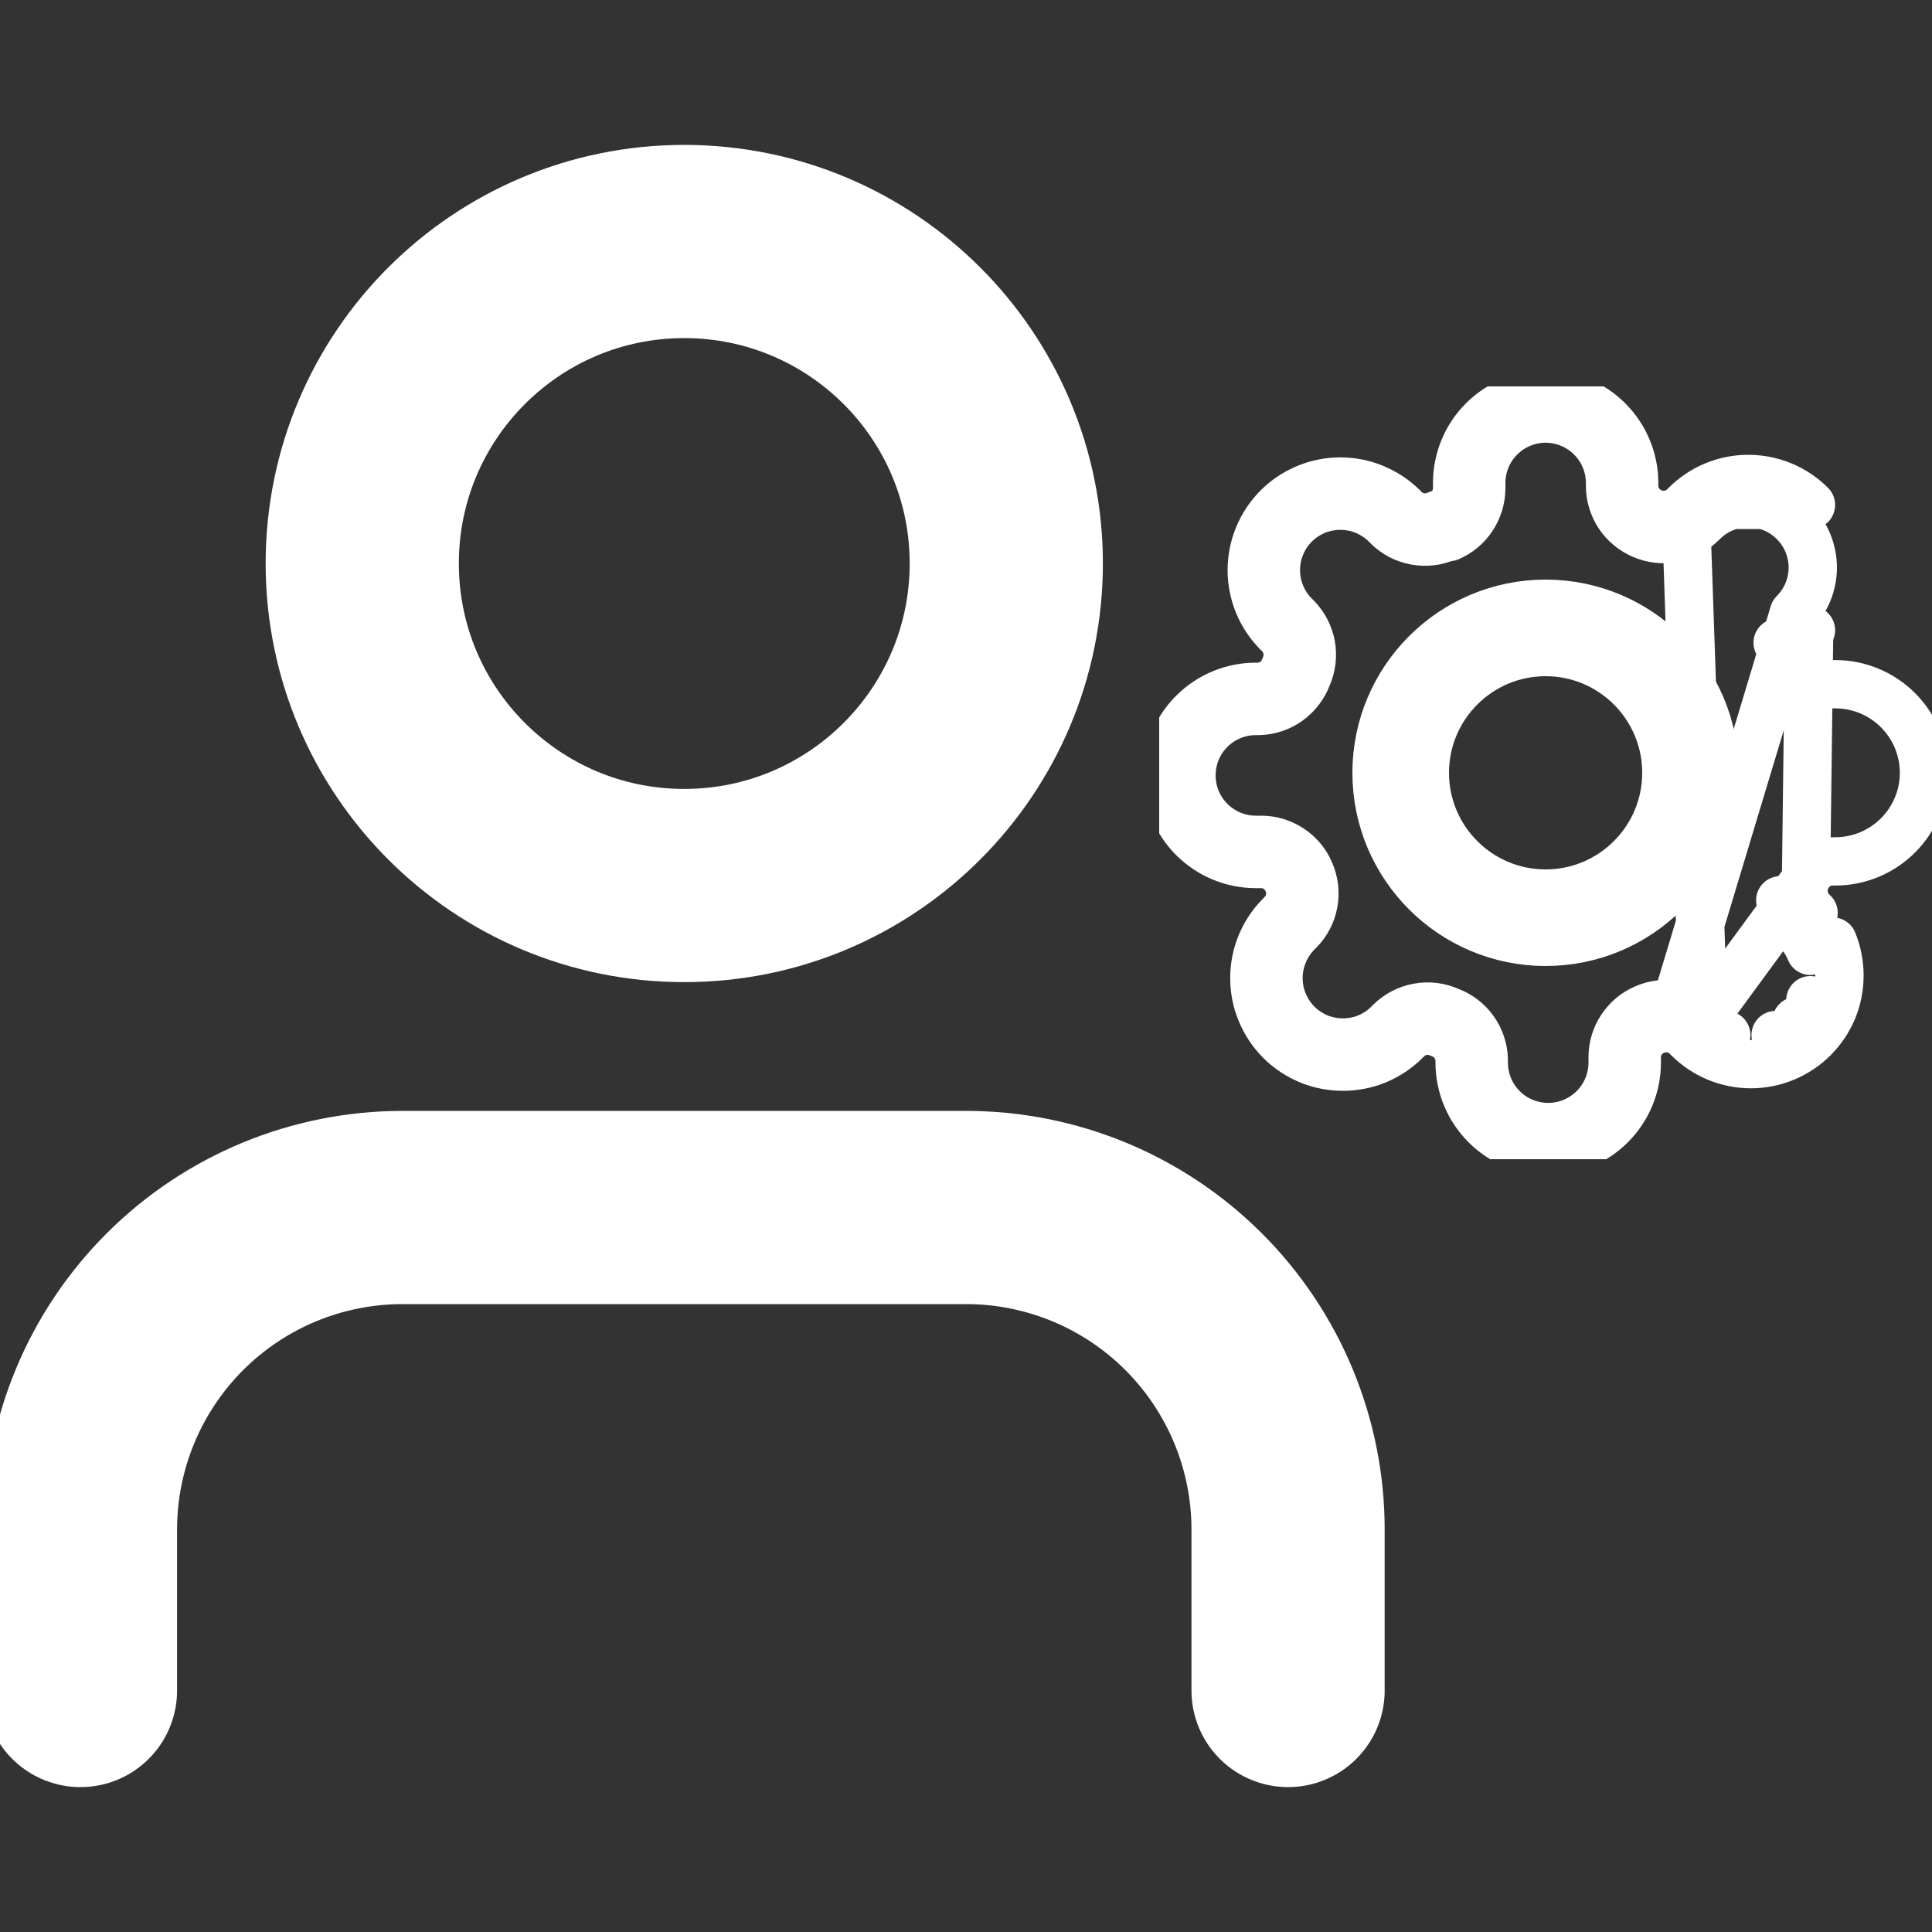 <svg width="20" height="20" viewBox="0 0 20 20" fill="none" xmlns="http://www.w3.org/2000/svg">
<rect x="0" y="0" width="20" height="20" fill="#333333" stroke="none"/>
<g clip-path="url(#clip0_593_2937)">
<path d="M13.334 17.5V15.833C13.334 14.949 12.982 14.101 12.357 13.476C11.732 12.851 10.884 12.5 10 12.5H4.167C3.283 12.5 2.435 12.851 1.81 13.476C1.185 14.101 0.833 14.949 0.833 15.833V17.5" stroke="white" stroke-width="2" stroke-linecap="round" stroke-linejoin="round"/>
<path d="M7.083 9.167C8.924 9.167 10.417 7.674 10.417 5.833C10.417 3.992 8.924 2.5 7.083 2.5C5.242 2.5 3.75 3.992 3.75 5.833C3.75 7.674 5.242 9.167 7.083 9.167Z" stroke="white" stroke-width="2" stroke-linecap="round" stroke-linejoin="round"/>
<g clip-path="url(#clip1_593_2937)">
<path d="M16 9.5C16.828 9.5 17.5 8.828 17.5 8C17.5 7.172 16.828 6.5 16 6.5C15.172 6.5 14.5 7.172 14.5 8C14.5 8.828 15.172 9.5 16 9.5Z" stroke="white" stroke-linecap="round" stroke-linejoin="round"/>
<path d="M18.696 9.101L18.695 9.101C18.671 9.156 18.664 9.217 18.675 9.276L18.429 9.32L18.675 9.276C18.685 9.334 18.713 9.388 18.755 9.431L18.773 9.45L18.774 9.45L18.597 9.627C18.659 9.689 18.708 9.762 18.741 9.843L18.973 9.747C19.019 9.859 19.042 9.978 19.042 10.098C19.042 10.219 19.019 10.338 18.973 10.45L18.741 10.354L18.973 10.45C18.926 10.561 18.859 10.662 18.773 10.747L18.597 10.57L18.774 10.747C18.689 10.832 18.587 10.9 18.476 10.946L18.381 10.715L18.476 10.946C18.365 10.992 18.246 11.016 18.125 11.016C18.005 11.016 17.885 10.992 17.774 10.946L17.87 10.715L17.774 10.946C17.663 10.9 17.562 10.832 17.477 10.747M18.696 9.101L17.634 10.55M18.696 9.101L18.697 9.099C18.72 9.045 18.758 8.999 18.807 8.967C18.855 8.934 18.912 8.917 18.971 8.917H19C19.243 8.917 19.476 8.82 19.648 8.648C19.82 8.476 19.917 8.243 19.917 8C19.917 7.757 19.82 7.524 19.648 7.352C19.476 7.18 19.243 7.083 19 7.083H18.944C18.886 7.083 18.829 7.066 18.78 7.034C18.742 7.008 18.71 6.975 18.687 6.936C18.684 6.914 18.678 6.893 18.669 6.873C18.645 6.818 18.637 6.757 18.648 6.698L18.402 6.653L18.648 6.698C18.659 6.639 18.687 6.585 18.728 6.542M18.696 9.101L18.728 6.542M17.477 10.747L17.654 10.57L17.477 10.747L17.477 10.747ZM17.477 10.747L17.458 10.728M17.458 10.728C17.458 10.728 17.458 10.729 17.459 10.729L17.634 10.55M17.458 10.728C17.415 10.687 17.361 10.659 17.302 10.648L17.347 10.402M17.458 10.728L17.457 10.727L17.634 10.55M17.634 10.55L17.45 5.227M17.347 10.402C17.239 10.383 17.127 10.396 17.027 10.44C16.928 10.482 16.844 10.553 16.785 10.642C16.726 10.731 16.694 10.836 16.694 10.944M17.347 10.402L18.57 6.347C18.632 6.285 18.681 6.211 18.715 6.13C18.748 6.05 18.766 5.963 18.766 5.875C18.766 5.788 18.748 5.701 18.715 5.62C18.681 5.539 18.632 5.465 18.57 5.404C18.508 5.342 18.435 5.292 18.354 5.259C18.273 5.225 18.186 5.208 18.099 5.208C18.011 5.208 17.924 5.225 17.843 5.259M17.347 10.402L17.302 10.648C17.243 10.637 17.183 10.645 17.128 10.669L17.125 10.67L17.125 10.67C17.072 10.693 17.026 10.731 16.993 10.78C16.961 10.829 16.944 10.886 16.944 10.944M16.694 10.944V11C16.694 11.177 16.623 11.347 16.498 11.472C16.373 11.597 16.204 11.667 16.027 11.667C15.85 11.667 15.68 11.597 15.555 11.472C15.43 11.347 15.36 11.177 15.36 11V10.97M16.694 10.944L16.944 10.944C16.944 10.944 16.944 10.944 16.944 10.944M16.694 10.944H16.944V10.944M15.36 10.97C15.358 10.86 15.322 10.753 15.258 10.663C15.194 10.573 15.104 10.505 15 10.467C14.9 10.422 14.788 10.409 14.68 10.429M15.36 10.97H15.11V10.973M15.36 10.97L15.11 10.976C15.11 10.975 15.11 10.974 15.11 10.973M14.68 10.429C14.572 10.448 14.472 10.5 14.393 10.577L14.373 10.597M14.68 10.429L14.725 10.675C14.666 10.685 14.612 10.713 14.569 10.755L14.55 10.774M14.68 10.429L14.725 10.675C14.784 10.664 14.844 10.671 14.899 10.695C14.904 10.698 14.909 10.7 14.914 10.701C14.97 10.722 15.019 10.759 15.054 10.809C15.089 10.857 15.108 10.914 15.11 10.973M14.373 10.597C14.312 10.659 14.238 10.708 14.157 10.742C14.076 10.775 13.989 10.792 13.902 10.792C13.814 10.792 13.727 10.775 13.646 10.742C13.566 10.708 13.492 10.659 13.43 10.597C13.368 10.535 13.319 10.461 13.286 10.38C13.252 10.3 13.235 10.213 13.235 10.125C13.235 10.038 13.252 9.951 13.286 9.87C13.319 9.789 13.368 9.715 13.43 9.653L13.45 9.633C13.527 9.555 13.579 9.455 13.598 9.347C13.618 9.239 13.604 9.127 13.56 9.027C13.518 8.928 13.448 8.844 13.358 8.785C13.269 8.726 13.164 8.694 13.057 8.694H13C12.823 8.694 12.654 8.623 12.529 8.498C12.404 8.373 12.334 8.204 12.334 8.027C12.334 7.85 12.404 7.68 12.529 7.555C12.654 7.43 12.823 7.36 13 7.36H13.03C13.14 7.358 13.248 7.322 13.337 7.258C13.427 7.193 13.495 7.104 13.534 7C13.578 6.9 13.591 6.788 13.572 6.68C13.552 6.572 13.5 6.472 13.424 6.394L13.403 6.373C13.341 6.312 13.292 6.238 13.259 6.157C13.225 6.076 13.208 5.989 13.208 5.902C13.208 5.814 13.225 5.727 13.259 5.647C13.292 5.566 13.341 5.492 13.403 5.43C13.465 5.368 13.539 5.319 13.62 5.285C13.701 5.252 13.788 5.235 13.875 5.235C13.963 5.235 14.05 5.252 14.13 5.285C14.211 5.319 14.285 5.368 14.347 5.43L14.367 5.45C14.445 5.527 14.545 5.579 14.653 5.598C14.761 5.618 14.873 5.605 14.973 5.56H15C15.099 5.518 15.183 5.448 15.242 5.358C15.301 5.269 15.333 5.164 15.334 5.057V5C15.334 4.823 15.404 4.654 15.529 4.529C15.654 4.404 15.823 4.333 16 4.333C16.177 4.333 16.346 4.404 16.472 4.529C16.597 4.654 16.667 4.823 16.667 5V5.03C16.667 5.137 16.699 5.242 16.758 5.332C16.817 5.421 16.902 5.491 17 5.534C17.101 5.578 17.212 5.591 17.32 5.572C17.428 5.552 17.528 5.5 17.607 5.423L17.627 5.404C17.689 5.342 17.762 5.292 17.843 5.259M14.373 10.597L14.55 10.774L14.55 10.774M14.373 10.597L14.55 10.774M17.843 5.259L17.747 5.028C17.636 5.074 17.535 5.142 17.45 5.227M17.843 5.259L17.747 5.028C17.859 4.982 17.978 4.958 18.099 4.958C18.219 4.958 18.338 4.982 18.45 5.028C18.561 5.074 18.662 5.142 18.747 5.227H17.45M18.728 6.542L18.747 6.524L18.728 6.542ZM17.45 5.227L17.431 5.246C17.389 5.287 17.334 5.315 17.276 5.326C17.217 5.336 17.156 5.329 17.101 5.305L17.101 5.305L17.099 5.304C17.045 5.281 16.999 5.242 16.967 5.194C16.934 5.145 16.917 5.088 16.917 5.03V5C16.917 4.757 16.82 4.524 16.648 4.352C16.476 4.18 16.243 4.083 16 4.083C15.757 4.083 15.524 4.18 15.352 4.352C15.18 4.524 15.084 4.757 15.084 5V5.056C15.083 5.115 15.066 5.172 15.034 5.22C15.008 5.258 14.975 5.29 14.936 5.313C14.914 5.316 14.893 5.322 14.873 5.331C14.818 5.356 14.757 5.363 14.698 5.352C14.639 5.342 14.585 5.314 14.543 5.272L14.524 5.253C14.524 5.253 14.524 5.253 14.524 5.253C14.524 5.253 14.524 5.253 14.524 5.253C14.438 5.168 14.337 5.101 14.226 5.055C14.115 5.008 13.996 4.985 13.875 4.985C13.755 4.985 13.635 5.008 13.524 5.055C13.413 5.101 13.312 5.168 13.227 5.253L13.403 5.43L13.227 5.253C13.142 5.338 13.074 5.44 13.028 5.551C12.982 5.662 12.958 5.781 12.958 5.902C12.958 6.022 12.982 6.142 13.028 6.253C13.074 6.364 13.142 6.465 13.227 6.55C13.227 6.55 13.227 6.55 13.227 6.55L13.246 6.569C13.287 6.612 13.315 6.666 13.325 6.725C13.336 6.784 13.329 6.844 13.305 6.899C13.303 6.904 13.301 6.909 13.299 6.914C13.278 6.97 13.241 7.019 13.192 7.054C13.143 7.089 13.086 7.108 13.027 7.11H13C12.757 7.11 12.524 7.207 12.352 7.379C12.18 7.551 12.084 7.784 12.084 8.027C12.084 8.27 12.18 8.503 12.352 8.675C12.524 8.847 12.757 8.944 13 8.944H13.056C13.115 8.944 13.172 8.961 13.22 8.993C13.269 9.026 13.307 9.072 13.33 9.125L13.33 9.125L13.331 9.128C13.356 9.183 13.363 9.243 13.352 9.302C13.342 9.361 13.314 9.415 13.272 9.458L13.254 9.477C13.168 9.562 13.101 9.663 13.055 9.774L13.28 9.868L13.055 9.774C13.008 9.885 12.985 10.005 12.985 10.125C12.985 10.246 13.008 10.365 13.055 10.476C13.101 10.588 13.168 10.689 13.254 10.774L13.43 10.597L13.253 10.774C13.338 10.859 13.44 10.926 13.551 10.973C13.662 11.019 13.781 11.042 13.902 11.042C14.022 11.042 14.142 11.019 14.253 10.973C14.364 10.926 14.465 10.859 14.55 10.774M15.11 10.973V11C15.11 11.243 15.207 11.476 15.379 11.648C15.551 11.82 15.784 11.917 16.027 11.917C16.27 11.917 16.503 11.82 16.675 11.648C16.847 11.476 16.944 11.243 16.944 11V10.944" stroke="white" stroke-width="0.5" stroke-linecap="round" stroke-linejoin="round"/>
</g>
</g>
<defs>
<clipPath id="clip0_593_2937">
<rect width="20" height="20" fill="white"/>
</clipPath>
<clipPath id="clip1_593_2937">
<rect width="8" height="8" fill="white" transform="translate(12 4)"/>
</clipPath>
</defs>
</svg>
